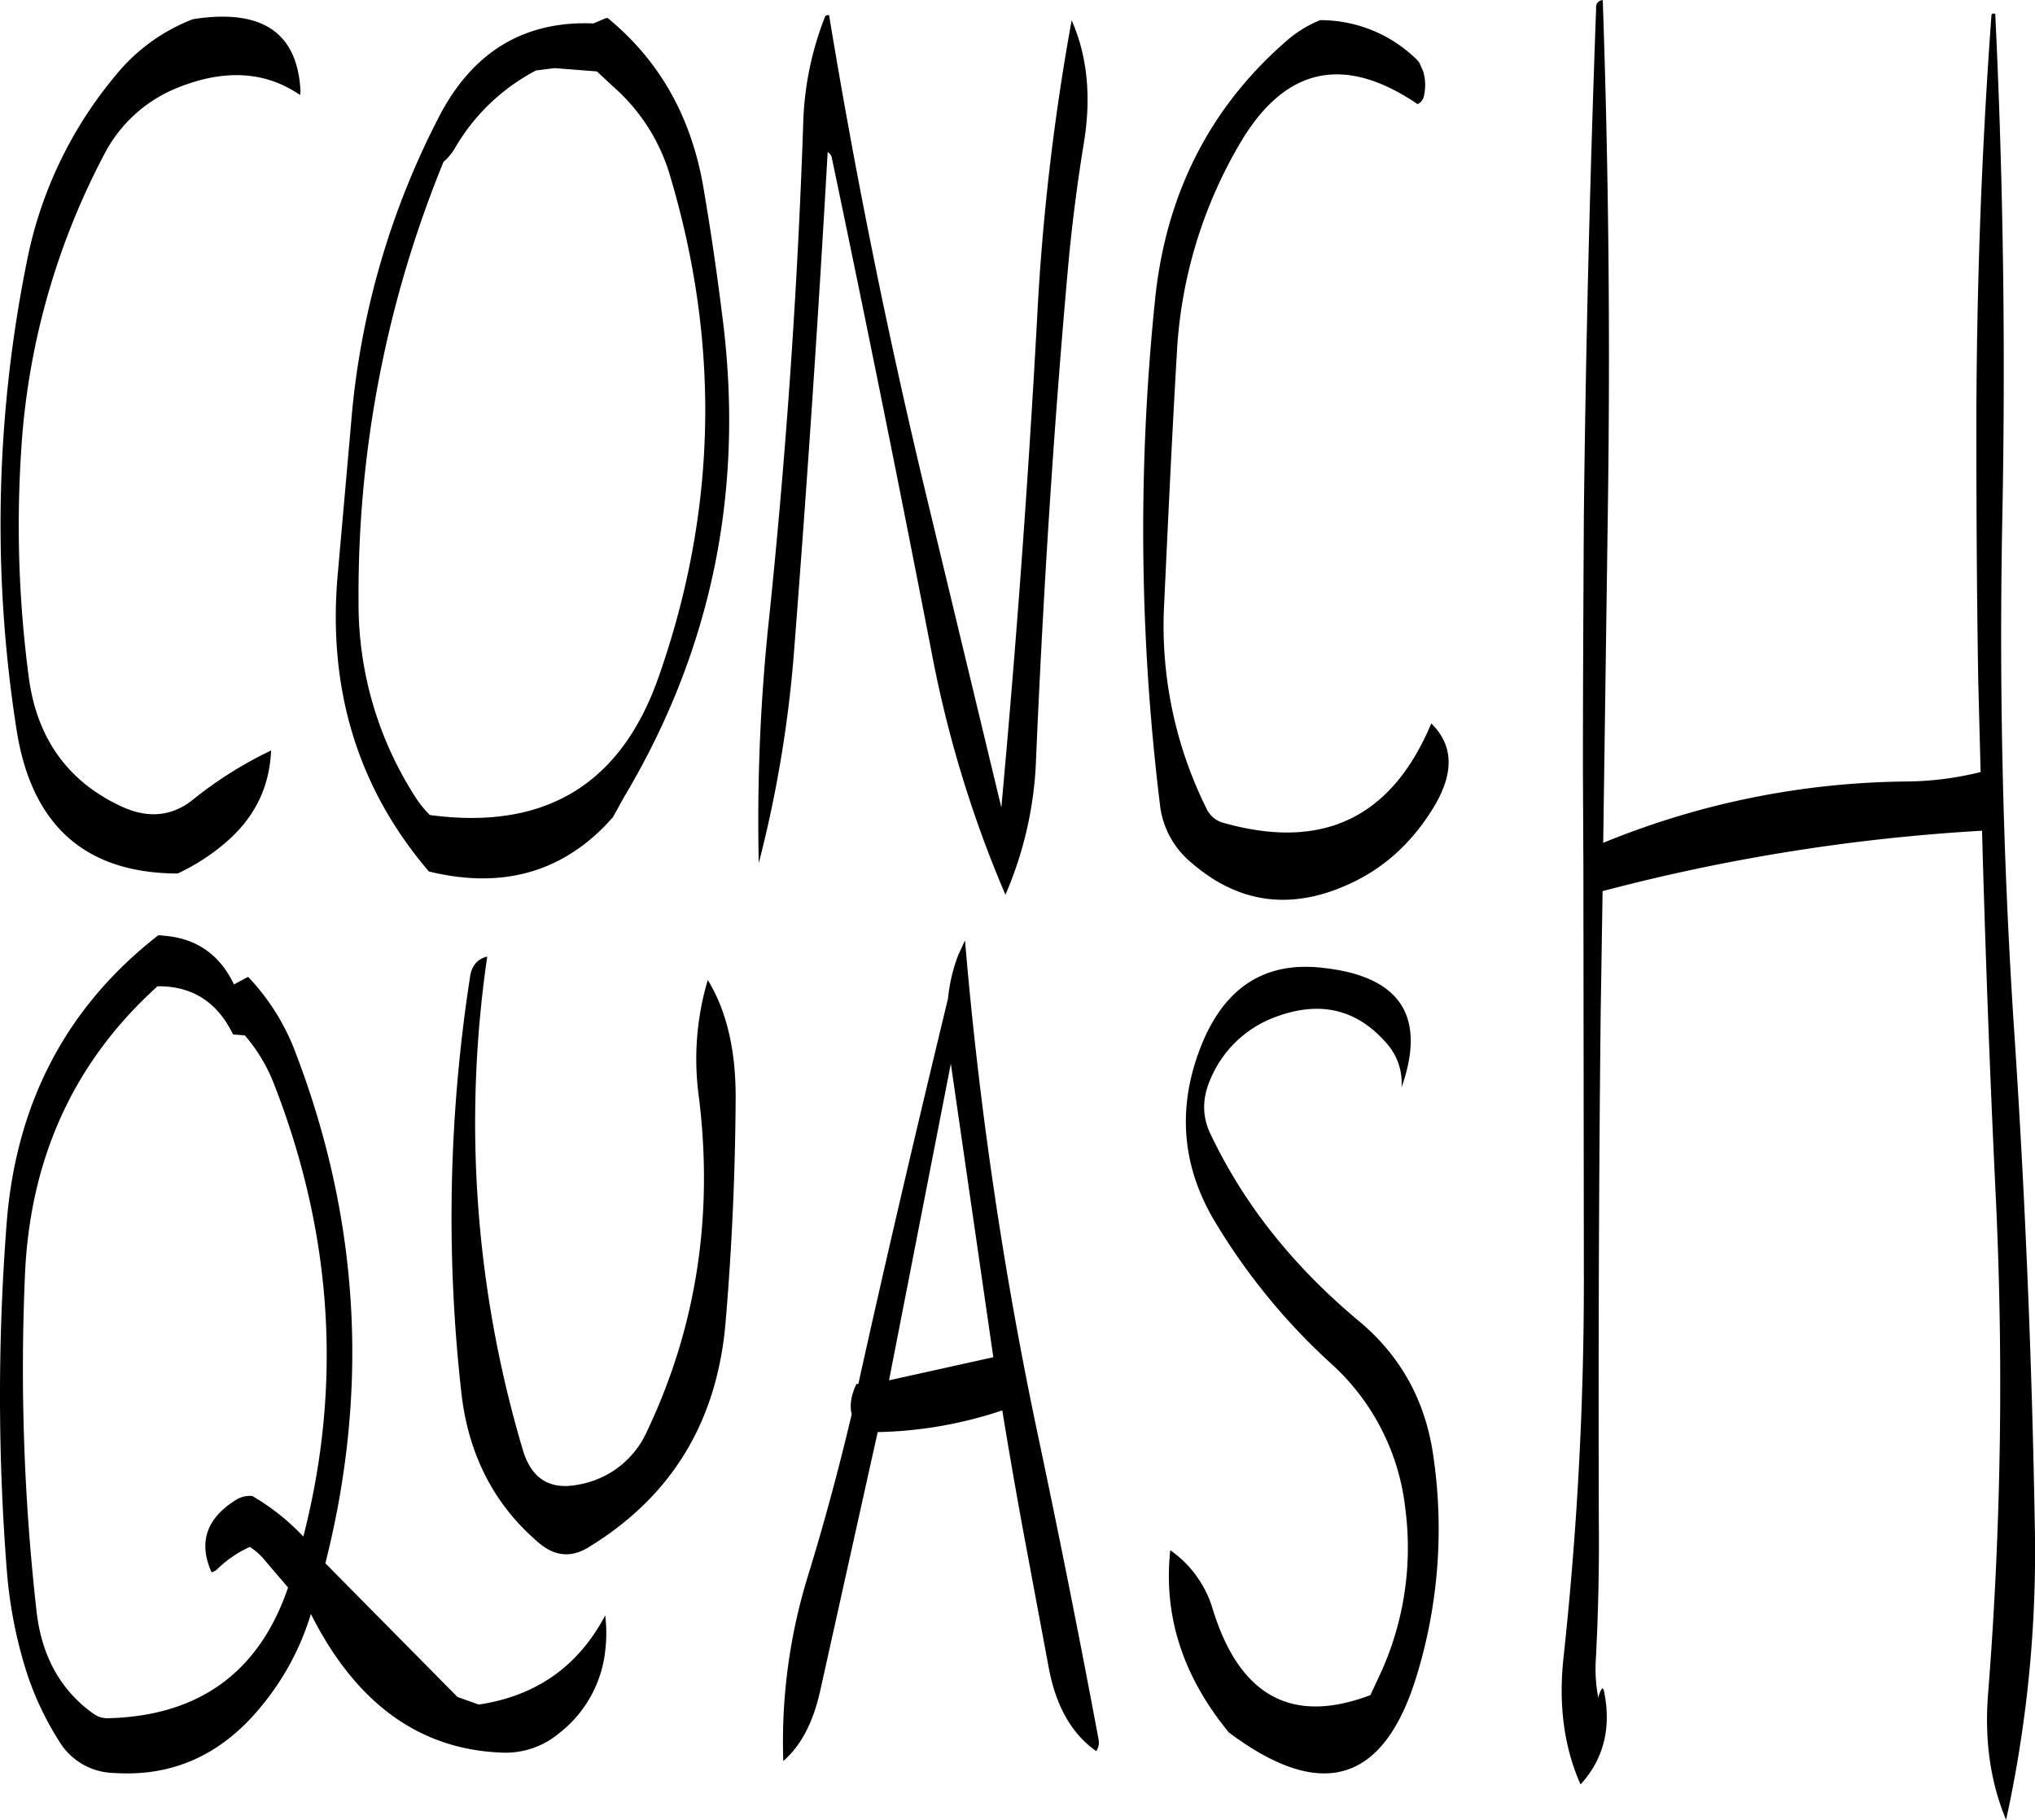 <svg id="Layer_1" data-name="Layer 1" xmlns="http://www.w3.org/2000/svg" viewBox="0 0 517.44 462.72"><defs><style>.cls-1{fill-rule:evenodd;}</style></defs><path class="cls-1" d="M286.92,422.52,260.4,428.4l15.72-80.52Zm-8.76-102.6h0l-.12.24a42.15,42.15,0,0,0-2.64,11.16c-7.8,32.28-15.48,64.92-22.8,98h-.48c-1.32,2.76-1.8,5.4-1.2,7.68-3.24,13.68-6.84,27.12-10.92,40.44a143,143,0,0,0-6.48,47.76c4.44-3.84,7.56-9.72,9.36-17.76l14.64-65.88a105.89,105.89,0,0,0,31.68-5.52c1.8,11,3.72,22.08,5.76,33l6,32.16c1.8,9.84,5.76,17,12.12,21.48a3.84,3.84,0,0,0,.6-3q-7.2-38.52-15.48-77.64a1024.71,1024.71,0,0,1-18.48-125.52ZM153.84,326a399.41,399.41,0,0,0-2.16,105.72c1.8,15.6,8.28,28.32,19.68,38,4.08,3.48,8.28,3.84,12.72,1.08,21.24-13,32.76-32.16,34.8-57.6,1.56-18.48,2.4-37.2,2.52-56,.12-12.36-2.16-22.56-7.08-30.6A70.33,70.33,0,0,0,212,355.92q5.76,45.54-13.08,85.32a23.47,23.47,0,0,1-17.52,13.68c-7.32,1.44-12-1.56-14.16-9a291.65,291.65,0,0,1-9-125.28C155.76,321.24,154.2,323,153.84,326ZM74.4,328.2c8.76-.12,15.24,4,19.2,12.24l3,.24a42.55,42.55,0,0,1,7.56,12.72q22.14,57.06,7.32,114.72a57.74,57.74,0,0,0-13-10.32,6.76,6.76,0,0,0-4.44,1.2c-7.32,4.68-9.24,10.8-5.88,18.24l1.08-.48a28.66,28.66,0,0,1,8.64-6,15.75,15.75,0,0,1,3.36,2.88l6.36,7.44c-7.32,21.48-22.56,32.64-45.72,33.24a6.1,6.1,0,0,1-3.84-1.2C49.8,507.24,45,498.6,43.68,487.44a549.37,549.37,0,0,1-3-85.44Q42.48,357,74.4,328.2Zm.24-13C51.24,333.36,38.28,358,36,389a569.51,569.51,0,0,0,.12,88.2A115.49,115.49,0,0,0,40.92,502a76.7,76.7,0,0,0,8.52,18.24,16.63,16.63,0,0,0,13.92,8c14.76,1,27.24-4.56,37.2-16.68A67.31,67.31,0,0,0,113.4,487.8q17.28,34.38,49.08,35.28a21.16,21.16,0,0,0,14-4.92,30.71,30.71,0,0,0,11.76-21,37.64,37.64,0,0,0,0-9c-6.84,13-17.64,20.52-32.16,22.68l-5.4-1.92-33.6-34q16.74-66.06-7.44-129.48A56.68,56.68,0,0,0,97.44,325.8l-3.6,1.92c-3.6-7.56-9.48-11.64-17.52-12.36Zm36.12-214.56q-1.08-22.5-27.36-18.36A47.13,47.13,0,0,0,63.72,96.6,105.36,105.36,0,0,0,41.16,144a337.09,337.09,0,0,0-2.64,118.68q5.58,36.72,41,36.84a53.41,53.41,0,0,0,12.36-8c7.32-6.36,11-14,11.4-23.28a100.81,100.81,0,0,0-20,12.6c-5.16,4.08-11,4.68-17.4,1.92-14-6.24-22.2-17.4-24.24-33.36a293.23,293.23,0,0,1-1.92-57.12,185.4,185.4,0,0,1,21.12-75.6,36,36,0,0,1,18.24-16.8c12.12-5,22.68-4.44,31.56,1.68ZM244.2,81.48a80.11,80.11,0,0,0-5.64,28.08Q236.4,172,229.92,234.48a482.5,482.5,0,0,0-2.64,62.4,311.29,311.29,0,0,0,9.12-55.8q4.86-62.46,8.4-125a2.11,2.11,0,0,1,1.08,1.56Q259,180.24,271.2,243.12A296.37,296.37,0,0,0,290,304.92a95.19,95.19,0,0,0,7.8-34.8c1.8-41.88,4.44-83.64,8.16-125.16q1.44-15.66,4-31.32c1.92-11.76.84-22.08-3.12-31.08a588.11,588.11,0,0,0-8.76,75.36q-3.42,62.64-9.12,124.8L270.6,206.4q-15.12-62.46-25.44-125.16C244.56,81.24,244.32,81.36,244.2,81.48Zm-54,17.88a48.07,48.07,0,0,1,14.4,22.32q19.44,64.62-2.76,127.8c-9.6,27.48-29,39.12-58.2,35.16a26.35,26.35,0,0,1-3.36-4.08,90.63,90.63,0,0,1-14.76-50,289.79,289.79,0,0,1,21.6-112,14.13,14.13,0,0,0,2.76-3.24,51.32,51.32,0,0,1,20.76-20l4.68-.6,10.8.84Zm-4.92-16c-17.4-.72-30.36,7-38.88,22.92a205,205,0,0,0-22.8,79l-3.36,38c-2.64,29.16,5,54.48,23.16,75.72,19.08,4.68,34.68,0,46.8-13.8l2.76-5Q226.62,223.86,218,157.68c-1.32-10.68-2.88-21.36-4.68-31.92-3-18.36-11.16-32.88-24.48-43.8l-.6.12ZM370.8,323.52c-15-1.8-25.56,5.16-31.44,20.88-5.64,15-4.44,29.52,3.72,43.32a159.69,159.69,0,0,0,29.4,36.12,58.32,58.32,0,0,1,19.2,37.2,76.75,76.75,0,0,1-6.36,42l-2.52,5.4q-29.88,11.34-40.08-21.84a27.91,27.91,0,0,0-10.8-15c-1.8,16.56,3.12,32,14.88,46.32q35.46,26.64,47.88-14.76a127.38,127.38,0,0,0,4.08-55.8c-2-13.8-8.28-25.2-18.84-34-16.56-13.8-29.16-29.52-37.68-47.4q-3.42-6.84,0-14.4a28.55,28.55,0,0,1,15.6-15.24c11.76-4.68,21.48-2.52,29.28,6.6a15.2,15.2,0,0,1,3.6,11C397.08,335.88,390.48,325.68,370.8,323.52Zm-9.24-235.8c-19.8,17.16-31,39.48-33.6,66.72a572.63,572.63,0,0,0,1.32,127.44,22.24,22.24,0,0,0,8,14.88C349.44,307.32,363,309,378,301.92c8.52-4,15.36-10.32,20.64-18.84,5.52-8.88,5.4-16.08-.36-21.72-10,23.88-27.48,32.4-52.68,25.32a6.57,6.57,0,0,1-4.32-3.36A104.32,104.32,0,0,1,330.36,231c1-21.48,2-42.72,3.24-64a117.14,117.14,0,0,1,15.84-52.8q17.1-29.52,45.36-10.32a3,3,0,0,0,1.68-2.4,12.27,12.27,0,0,0-.24-5.88l-1-2.28-.6-.72a35,35,0,0,0-24.6-10.08A30,30,0,0,0,361.56,87.72Zm179.16-6.48q-3.78,51.66-3.84,104.4c0,21.72.12,43.32.48,64.92l.6,23.16a80.46,80.46,0,0,1-18.48,2.4A207.81,207.81,0,0,0,442,291.72l1.2-86q.9-65.16-1.32-128.28a1.71,1.71,0,0,0-1.68,1.92c-1.56,42.84-2.64,85.92-3.12,129-.12,21.72-.24,43.44-.24,65l.12,24.6v1.44l.12,103a889,889,0,0,1-5.16,96.36q-2,18.18,4.32,32.4c6-6.6,7.92-14.64,5.88-24.12l-.36-.36a5.82,5.82,0,0,0-1,2.52,39.35,39.35,0,0,1-.6-10.44q.9-17.64.72-34.92c-.12-43.08,0-86,.48-129.12l.48-30.72a487.3,487.3,0,0,1,96.48-15.36c.84,30.12,1.92,60.12,3.36,90.24a1005.3,1005.3,0,0,1-1.8,129c-1,12,.6,22.8,4.56,32.28a317.87,317.87,0,0,0,7.32-73.68q-1.08-64.8-5.4-129-4.14-64.08-2.88-128.28,1.26-65-1.8-128.28C541.08,80.76,540.84,80.88,540.72,81.24Z" transform="translate(-34.35 -77.4)"/></svg>